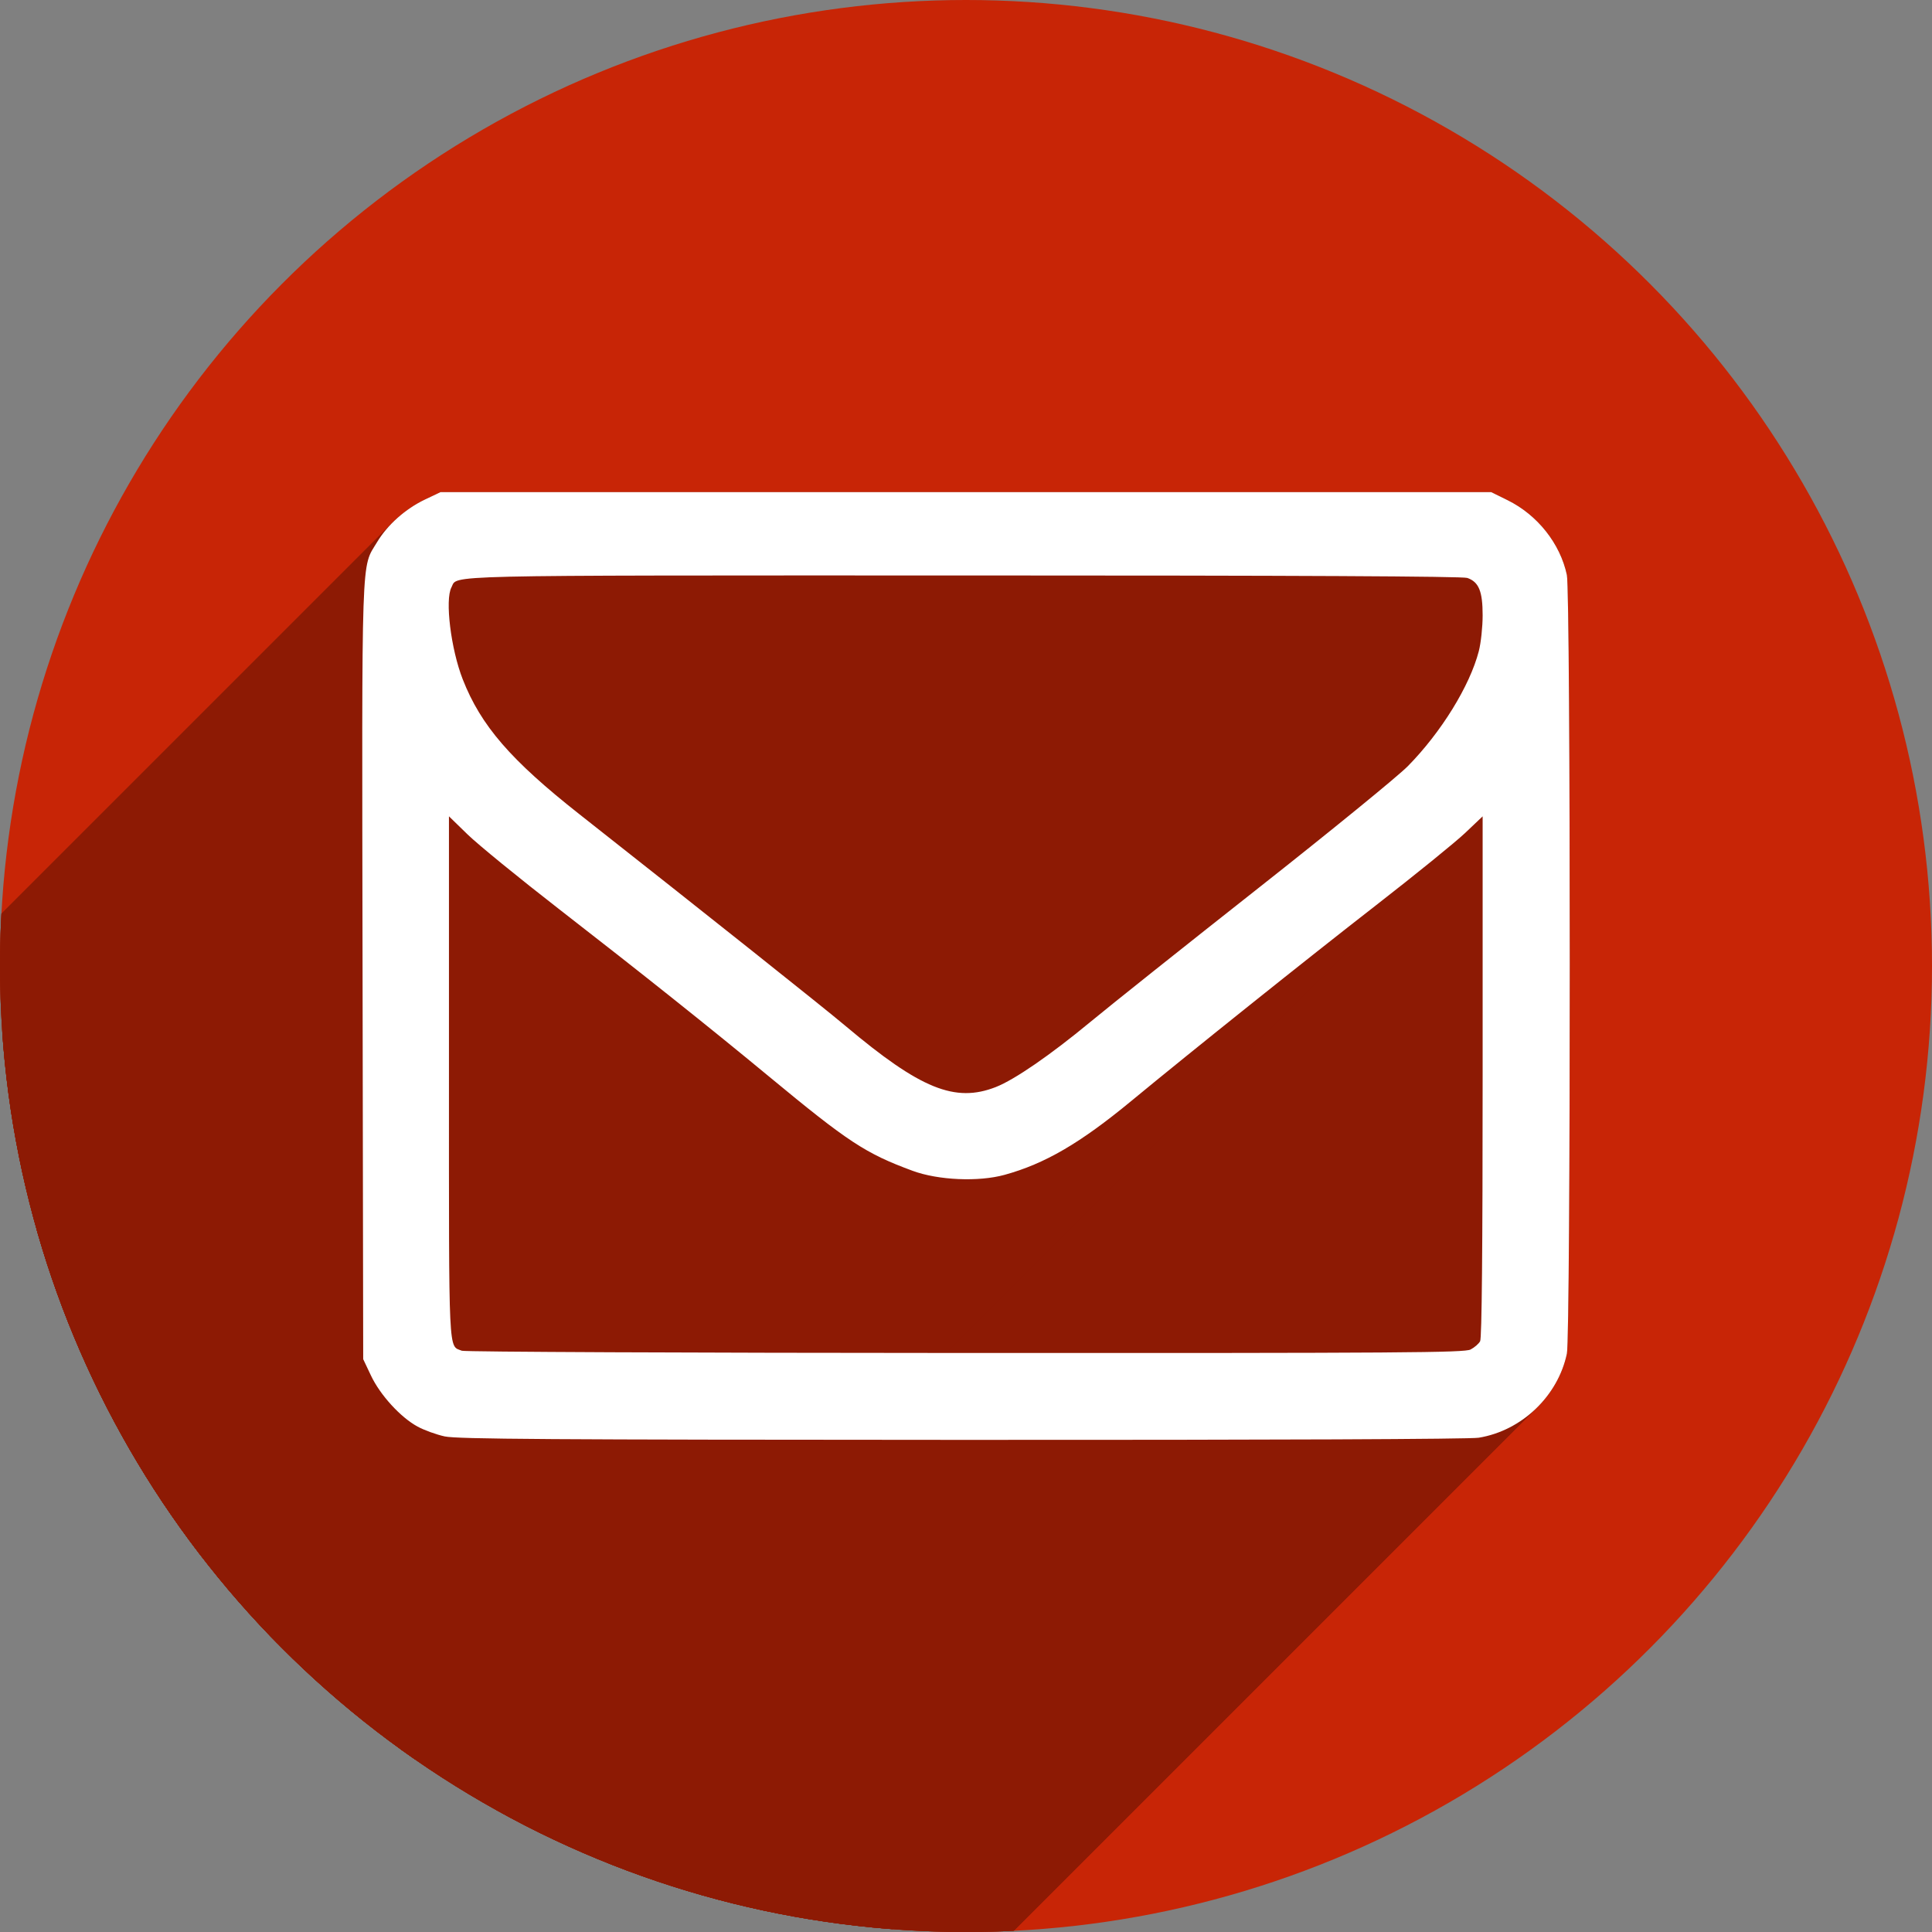 <?xml version="1.0" encoding="UTF-8" standalone="no"?>
<!-- Created with Inkscape (http://www.inkscape.org/) -->

<svg
   xmlns:dc="http://purl.org/dc/elements/1.1/"
   xmlns:cc="http://creativecommons.org/ns#"
   xmlns:rdf="http://www.w3.org/1999/02/22-rdf-syntax-ns#"
   xmlns:svg="http://www.w3.org/2000/svg"
   xmlns="http://www.w3.org/2000/svg"
   xmlns:sodipodi="http://sodipodi.sourceforge.net/DTD/sodipodi-0.dtd"
   xmlns:inkscape="http://www.inkscape.org/namespaces/inkscape"
   sodipodi:docname="wmail.svg"
   inkscape:version="0.91 r13725"
   version="1.1"
   id="svg2"
   viewBox="0 0 256 256"
   height="256"
   width="256">
  <rect x="0" y="0" width="256" height="256" fill="#808080" stroke="none"/>
  <sodipodi:namedview
     inkscape:window-maximized="1"
     inkscape:window-y="0"
     inkscape:window-x="0"
     inkscape:window-height="1054"
     inkscape:window-width="1920"
     units="px"
     showgrid="false"
     inkscape:current-layer="layer1"
     inkscape:document-units="px"
     inkscape:cy="128"
     inkscape:cx="-18.934633"
     inkscape:zoom="2.0507812"
     inkscape:pageshadow="2"
     inkscape:pageopacity="0.0"
     borderopacity="1.0"
     bordercolor="#666666"
     pagecolor="#ffffff"
     id="base" />
  <defs
     id="defs4">
    <clipPath
       id="clipPath5002"
       clipPathUnits="userSpaceOnUse">
      <g
         id="g5004">
        <path
           style="fill:#0f9d58;fill-opacity:1;stroke:none;stroke-width:4.858;stroke-linejoin:round;stroke-miterlimit:4;stroke-dasharray:none;stroke-opacity:1"
           d="M 88.118,249.435 C 46.103,235.291 14.771,201.687 4.134,159.361 1.338,148.236 0.923,144.163 0.926,127.889 0.928,117.472 1.134,112.014 1.658,108.541 4.465,89.913 12.177,70.638 23.043,55.086 c 3.959,-5.666 8.345,-10.931 9.102,-10.926 0.328,0.002 10.489,18.31 22.579,40.683 12.09,22.373 22.375,41.335 22.854,42.136 0.479,0.802 0.925,2.441 0.99,3.643 0.343,6.316 2.524,14.21 5.642,20.423 2.954,5.887 5.065,8.733 10.435,14.067 6.714,6.67 12.889,10.286 21.732,12.729 3.166,0.874 5.105,1.05 11.575,1.05 8.826,0 12.602,-0.762 19.264,-3.887 2.046,-0.96 3.937,-1.665 4.202,-1.568 0.265,0.097 -11.056,17.665 -25.157,39.038 l -25.639,38.861 -3.094,0.112 c -2.555,0.093 -4.195,-0.258 -9.409,-2.014 z"
           id="path5006"
           inkscape:connector-curvature="0"
           transform="translate(0,796.362)" />
        <path
           style="fill:#f4b400;fill-opacity:1;stroke:none;stroke-width:4.858;stroke-linejoin:round;stroke-miterlimit:4;stroke-dasharray:none;stroke-opacity:1"
           d="m 112.36,1051.517 c -10.001,-1.45 -12.156,-1.82 -12.532,-2.156 -0.249,-0.222 1.738,-3.748 4.55,-8.072 7.166,-11.021 49.772,-74.648 50.259,-75.055 3.575,-2.992 8.635,-8.041 10.575,-10.554 3.362,-4.353 7.558,-12.914 9.065,-18.494 6.193,-22.925 -2.593,-47.152 -21.7,-59.837 l -2.961,-1.966 17.025,0.296 c 9.364,0.163 31.17,0.434 48.459,0.603 l 31.435,0.307 1.546,4.189 c 2.246,6.086 4.678,15.095 5.935,21.982 1.525,8.36 1.925,28.859 0.739,37.828 -3.08,23.278 -12.813,45.72 -27.802,64.106 -20.476,25.117 -51.46,42.197 -84.146,46.389 -5.312,0.681 -26.646,0.986 -30.446,0.436 z"
           id="path5008"
           inkscape:connector-curvature="0" />
        <path
           style="fill:#db4437;fill-opacity:1;stroke:none;stroke-width:10;stroke-linejoin:round;stroke-miterlimit:4;stroke-dasharray:none;stroke-opacity:1"
           d="M 67.99,108.873 C 41.284,59.576 33.29,45.149 32.234,44.345 31.651,43.901 32.811,42.55 38.696,36.815 53.436,22.45 68.809,13.041 87.839,6.736 101.687,2.148 112.582,0.437 127.951,0.437 c 21.31,0 37.805,3.81 56.835,13.126 25.294,12.383 46.194,33.579 58.52,59.346 1.611,3.369 2.93,6.372 2.93,6.675 0,0.56 -10.549,0.495 -71.165,-0.437 l -24.288,-0.374 -3.931,-1.764 c -6.757,-3.033 -10.646,-3.84 -18.658,-3.868 -5.03,-0.018 -7.979,0.208 -10.316,0.788 -14.508,3.604 -26.283,12.948 -33.292,26.419 -3.585,6.891 -5.247,13.082 -6.332,23.583 l -0.337,3.267 -9.927,-18.326 z"
           id="path5010"
           inkscape:connector-curvature="0"
           transform="translate(0,796.362)" />
      </g>
    </clipPath>
    <radialGradient
       gradientUnits="userSpaceOnUse"
       gradientTransform="matrix(0.71,0,0,-0.697,-12.931,1000.262)"
       r="322.22"
       cy="216.92"
       cx="278.96"
       id="SVGID21">
      <stop
         id="stop131"
         stop-color="#ffffff"
         offset="0.119" />
      <stop
         id="stop133"
         stop-color="#fffffa"
         offset="0.122" />
      <stop
         id="stop135"
         stop-color="#ffe560"
         offset="0.25" />
      <stop
         id="stop137"
         stop-color="#ffdf56"
         offset="0.287" />
      <stop
         id="stop139"
         stop-color="#f8d03b"
         offset="0.347" />
      <stop
         id="stop141"
         stop-color="#f0be1b"
         offset="0.406" />
      <stop
         id="stop143"
         stop-color="#eb9d23"
         offset="0.473" />
      <stop
         id="stop145"
         stop-color="#e57c27"
         offset="0.548" />
      <stop
         id="stop147"
         stop-color="#dd5626"
         offset="0.765" />
      <stop
         id="stop149"
         stop-color="#c33a28"
         offset="0.903" />
      <stop
         id="stop151"
         stop-color="#b02228"
         offset="1" />
    </radialGradient>
    <clipPath
       id="clipPath6128"
       clipPathUnits="userSpaceOnUse">
      <circle
         style="opacity:1;fill:#4285f4;fill-opacity:1;stroke:none;stroke-width:20.52;stroke-linecap:round;stroke-linejoin:round;stroke-miterlimit:4;stroke-dasharray:none;stroke-opacity:1"
         id="circle6130"
         cx="128"
         cy="925.362"
         r="128" />
    </clipPath>
    <clipPath
       clipPathUnits="userSpaceOnUse"
       id="clipPath6618">
      <circle
         style="opacity:1;fill:#4285f4;fill-opacity:1;stroke:none;stroke-width:20.52;stroke-linecap:round;stroke-linejoin:round;stroke-miterlimit:4;stroke-dasharray:none;stroke-opacity:1"
         id="circle6620"
         cx="128"
         cy="925.362"
         r="128" />
    </clipPath>
    <clipPath
       id="clipPath6303"
       clipPathUnits="userSpaceOnUse">
      <circle
         style="opacity:1;fill:#7f76d5;fill-opacity:1;stroke:none;stroke-width:20.52;stroke-linecap:round;stroke-linejoin:round;stroke-miterlimit:4;stroke-dasharray:none;stroke-opacity:1"
         id="circle6305"
         cx="129.646"
         cy="917.891"
         r="103.422" />
    </clipPath>
    <clipPath
       clipPathUnits="userSpaceOnUse"
       id="clipPath4438">
      <circle
         style="opacity:1;fill:#c82506;fill-opacity:1;stroke:none;stroke-width:20.52;stroke-linecap:round;stroke-linejoin:round;stroke-miterlimit:4;stroke-dasharray:none;stroke-opacity:1"
         id="circle4440"
         cx="128"
         cy="924.362"
         r="128" />
    </clipPath>
  </defs>
  <g
     inkscape:label="Layer 1"
     inkscape:groupmode="layer"
     id="layer1"
     transform="translate(0,-796.362)">
    <circle
       r="128"
       cy="924.362"
       cx="128"
       id="path4152"
       style="opacity:1;fill:#c82506;fill-opacity:1;stroke:none;stroke-width:20.52;stroke-linecap:round;stroke-linejoin:round;stroke-miterlimit:4;stroke-dasharray:none;stroke-opacity:1" />
    <g
       id="g4256"
       clip-path="url(#clipPath4438)"
       style="fill:#8d1a04;fill-opacity:1">
      <g
         id="g4258"
         style="fill:#8d1a04;fill-opacity:1">
        <path
           id="path4260"
           d="M58.927 986.695C57.827 986.456 56.207 985.868 55.327 985.389L-86.095 1126.811C-85.215 1127.29 -83.595 1127.877 -82.495 1128.116Z"
           style="fill:#8d1a04;fill-opacity:1" />
        <path
           id="path4262"
           d="M55.327 985.389C53.067 984.159 50.378 981.216 49.154 978.631L-92.267 1120.053C-91.043 1122.637 -88.354 1125.581 -86.095 1126.811Z"
           style="fill:#8d1a04;fill-opacity:1" />
        <path
           id="path4264"
           d="M49.154 978.631L48.125 976.459L-93.296 1117.88L-92.267 1120.053Z"
           style="fill:#8d1a04;fill-opacity:1" />
        <path
           id="path4266"
           d="M48.125 976.459L48.041 925.122L-93.381 1066.543L-93.296 1117.88Z"
           style="fill:#8d1a04;fill-opacity:1" />
        <path
           id="path4268"
           d="M48.041 925.122C47.947 868.384 47.832 871.755 49.978 868.176L-91.444 1009.597C-93.589 1013.176 -93.474 1009.805 -93.381 1066.543Z"
           style="fill:#8d1a04;fill-opacity:1" />
        <path
           id="path4270"
           d="M49.978 868.176C50.513 867.282 51.209 866.41 52.012 865.608L-89.41 1007.029C-90.213 1007.832 -90.908 1008.703 -91.444 1009.597Z"
           style="fill:#8d1a04;fill-opacity:1" />
        <path
           id="path4272"
           d="M52.012 865.608C53.246 864.373 54.735 863.301 56.286 862.562L-85.135 1003.983C-86.686 1004.722 -88.175 1005.794 -89.41 1007.029Z"
           style="fill:#8d1a04;fill-opacity:1" />
        <path
           id="path4274"
           d="M56.286 862.562L58.366 861.57L-83.055 1002.992L-85.135 1003.983Z"
           style="fill:#8d1a04;fill-opacity:1" />
        <path
           id="path4276"
           d="M58.366 861.57L127.978 861.57L-13.443 1002.992L-83.055 1002.992Z"
           style="fill:#8d1a04;fill-opacity:1" />
        <path
           id="path4278"
           d="M127.978 861.57L197.59 861.57L56.169 1002.992L-13.443 1002.992Z"
           style="fill:#8d1a04;fill-opacity:1" />
        <path
           id="path4280"
           d="M197.59 861.57L199.756 862.637L58.335 1004.058L56.169 1002.992Z"
           style="fill:#8d1a04;fill-opacity:1" />
        <path
           id="path4282"
           d="M199.756 862.637C203.72 864.588 206.734 868.388 207.617 872.547L66.196 1013.968C65.313 1009.809 62.299 1006.009 58.335 1004.058Z"
           style="fill:#8d1a04;fill-opacity:1" />
        <path
           id="path4284"
           d="M207.617 872.547C208.126 874.941 208.128 973.31 207.62 975.723L66.199 1117.145C66.707 1114.732 66.704 1016.362 66.196 1013.968Z"
           style="fill:#8d1a04;fill-opacity:1" />
        <path
           id="path4286"
           d="M207.62 975.723C207.052 978.424 205.652 980.883 203.722 982.813L62.3 1124.235C64.231 1122.304 65.63 1119.846 66.199 1117.145Z"
           style="fill:#8d1a04;fill-opacity:1" />
        <path
           id="path4288"
           d="M203.722 982.813C201.626 984.909 198.905 986.382 195.94 986.868L54.519 1128.289C57.483 1127.804 60.205 1126.33 62.3 1124.235Z"
           style="fill:#8d1a04;fill-opacity:1" />
        <path
           id="path4290"
           d="M195.94 986.868C194.771 987.059 168.818 987.167 127.491 987.153L-13.93 1128.574C27.397 1128.589 53.349 1128.48 54.519 1128.289Z"
           style="fill:#8d1a04;fill-opacity:1" />
        <path
           id="path4292"
           d="M127.491 987.153C72.692 987.133 60.573 987.052 58.927 986.695L-82.495 1128.116C-80.848 1128.473 -68.73 1128.555 -13.93 1128.574Z"
           style="fill:#8d1a04;fill-opacity:1" />
        <path
           id="path4294"
           d="M194.863 975.176C195.194 975.004 195.548 974.738 195.807 974.479L54.385 1115.901C54.127 1116.159 53.773 1116.426 53.441 1116.597Z"
           style="fill:#8d1a04;fill-opacity:1" />
        <path
           id="path4296"
           d="M195.807 974.479C195.949 974.337 196.063 974.197 196.127 974.077L54.706 1115.498C54.641 1115.618 54.528 1115.758 54.385 1115.901Z"
           style="fill:#8d1a04;fill-opacity:1" />
        <path
           id="path4298"
           d="M196.127 974.077C196.347 973.665 196.457 962.022 196.457 938.997L55.035 1080.418C55.035 1103.444 54.926 1115.087 54.706 1115.498Z"
           style="fill:#8d1a04;fill-opacity:1" />
        <path
           id="path4300"
           d="M196.457 938.997L196.457 904.532L55.035 1045.954L55.035 1080.418Z"
           style="fill:#8d1a04;fill-opacity:1" />
        <path
           id="path4302"
           d="M196.457 904.532L194.136 906.734L52.715 1048.156L55.035 1045.954Z"
           style="fill:#8d1a04;fill-opacity:1" />
        <path
           id="path4304"
           d="M194.136 906.734C192.86 907.945 187.568 912.239 182.376 916.277L40.954 1057.698C46.147 1053.661 51.439 1049.367 52.715 1048.156Z"
           style="fill:#8d1a04;fill-opacity:1" />
        <path
           id="path4306"
           d="M182.376 916.277C173.035 923.539 157.942 935.609 149.893 942.253L8.472 1083.675C16.521 1077.03 31.614 1064.96 40.954 1057.698Z"
           style="fill:#8d1a04;fill-opacity:1" />
        <path
           id="path4308"
           d="M149.893 942.253C143.123 947.842 138.453 950.564 133.107 952.035L-8.314 1093.456C-2.969 1091.985 1.701 1089.264 8.472 1083.675Z"
           style="fill:#8d1a04;fill-opacity:1" />
        <path
           id="path4310"
           d="M133.107 952.035C129.654 952.986 124.32 952.752 120.931 951.502L-20.49 1092.923C-17.101 1094.173 -11.767 1094.407 -8.314 1093.456Z"
           style="fill:#8d1a04;fill-opacity:1" />
        <path
           id="path4312"
           d="M120.931 951.502C114.682 949.197 112.412 947.707 101.889 939L-39.532 1080.421C-29.01 1089.128 -26.739 1090.619 -20.49 1092.923Z"
           style="fill:#8d1a04;fill-opacity:1" />
        <path
           id="path4314"
           d="M101.889 939C94.1 932.555 85.073 925.358 74.047 916.802L-67.374 1058.223C-56.348 1066.779 -47.321 1073.976 -39.532 1080.421Z"
           style="fill:#8d1a04;fill-opacity:1" />
        <path
           id="path4316"
           d="M74.047 916.802C68.767 912.704 63.331 908.266 61.966 906.939L-79.455 1048.361C-78.091 1049.687 -72.654 1054.125 -67.374 1058.223Z"
           style="fill:#8d1a04;fill-opacity:1" />
        <path
           id="path4318"
           d="M61.966 906.939L59.486 904.528L-81.935 1045.949L-79.455 1048.361Z"
           style="fill:#8d1a04;fill-opacity:1" />
        <path
           id="path4320"
           d="M59.486 904.528L59.486 939.062L-81.935 1080.483L-81.935 1045.949Z"
           style="fill:#8d1a04;fill-opacity:1" />
        <path
           id="path4322"
           d="M59.486 939.062C59.486 976.658 59.39 974.611 61.201 975.342L-80.221 1116.763C-82.032 1116.032 -81.935 1118.08 -81.935 1080.483Z"
           style="fill:#8d1a04;fill-opacity:1" />
        <path
           id="path4324"
           d="M61.201 975.342C61.578 975.494 91.571 975.628 127.907 975.639L-13.514 1117.06C-49.85 1117.049 -79.843 1116.915 -80.221 1116.763Z"
           style="fill:#8d1a04;fill-opacity:1" />
        <path
           id="path4326"
           d="M127.907 975.639C186.194 975.657 194.038 975.602 194.863 975.176L53.441 1116.597C52.616 1117.024 44.773 1117.078 -13.514 1117.06Z"
           style="fill:#8d1a04;fill-opacity:1" />
        <path
           id="path4328"
           d="M131.965 940.393C134.437 939.423 139.189 936.15 144.455 931.791L3.034 1073.212C-2.232 1077.571 -6.984 1080.844 -9.456 1081.815Z"
           style="fill:#8d1a04;fill-opacity:1" />
        <path
           id="path4330"
           d="M144.455 931.791C147.097 929.604 157.106 921.63 166.697 914.07L25.276 1055.491C15.684 1063.051 5.675 1071.026 3.034 1073.212Z"
           style="fill:#8d1a04;fill-opacity:1" />
        <path
           id="path4332"
           d="M166.697 914.07C176.233 906.553 185.112 899.312 186.512 897.913L45.091 1039.334C43.691 1040.734 34.811 1047.975 25.276 1055.491Z"
           style="fill:#8d1a04;fill-opacity:1" />
        <path
           id="path4334"
           d="M186.512 897.913C186.52 897.905 186.528 897.897 186.536 897.889L45.114 1039.31C45.107 1039.318 45.099 1039.326 45.091 1039.334Z"
           style="fill:#8d1a04;fill-opacity:1" />
        <path
           id="path4336"
           d="M186.536 897.889C190.953 893.407 194.755 887.25 195.947 882.646L54.526 1024.067C53.333 1028.671 49.532 1034.829 45.114 1039.31Z"
           style="fill:#8d1a04;fill-opacity:1" />
        <path
           id="path4338"
           d="M195.947 882.646C196.227 881.564 196.457 879.426 196.457 877.895L55.035 1019.316C55.035 1020.848 54.806 1022.986 54.526 1024.067Z"
           style="fill:#8d1a04;fill-opacity:1" />
        <path
           id="path4340"
           d="M196.457 877.895C196.457 874.705 195.951 873.472 194.425 872.94L53.004 1014.362C54.53 1014.894 55.035 1016.127 55.035 1019.316Z"
           style="fill:#8d1a04;fill-opacity:1" />
        <path
           id="path4342"
           d="M194.425 872.94C193.79 872.719 171.96 872.611 127.748 872.611L-13.674 1014.033C30.539 1014.033 52.369 1014.14 53.004 1014.362Z"
           style="fill:#8d1a04;fill-opacity:1" />
        <path
           id="path4344"
           d="M127.748 872.611C67.194 872.611 61.171 872.545 60.15 873.565L-81.271 1014.986C-80.251 1013.966 -74.228 1014.033 -13.674 1014.033Z"
           style="fill:#8d1a04;fill-opacity:1" />
        <path
           id="path4346"
           d="M60.15 873.565C59.975 873.74 59.947 873.948 59.816 874.194L-81.606 1015.615C-81.474 1015.369 -81.447 1015.162 -81.271 1014.986Z"
           style="fill:#8d1a04;fill-opacity:1" />
        <path
           id="path4348"
           d="M59.816 874.194C58.939 875.832 59.742 882.362 61.313 886.372L-80.108 1027.794C-81.679 1023.784 -82.482 1017.253 -81.606 1015.615Z"
           style="fill:#8d1a04;fill-opacity:1" />
        <path
           id="path4350"
           d="M61.313 886.372C63.717 892.507 67.669 897.077 76.766 904.244L-64.655 1045.665C-73.753 1038.498 -77.704 1033.928 -80.108 1027.794Z"
           style="fill:#8d1a04;fill-opacity:1" />
        <path
           id="path4352"
           d="M76.766 904.244C93.984 917.809 109.1 929.836 112.028 932.301L-29.393 1073.722C-32.321 1071.257 -47.437 1059.23 -64.655 1045.665Z"
           style="fill:#8d1a04;fill-opacity:1" />
        <path
           id="path4354"
           d="M112.028 932.301C121.951 940.653 126.549 942.52 131.965 940.393L-9.456 1081.815C-14.873 1083.941 -19.47 1082.075 -29.393 1073.722Z"
           style="fill:#8d1a04;fill-opacity:1" />
      </g>
      <path
         style="fill:#8d1a04;fill-opacity:1"
         d="m 58.927,986.695 c -1.1,-0.239 -2.72,-0.826 -3.6,-1.305 -2.259,-1.23 -4.948,-4.174 -6.172,-6.758 l -1.029,-2.172 -0.085,-51.337 c -0.094,-56.738 -0.208,-53.367 1.937,-56.946 1.36,-2.268 3.749,-4.394 6.309,-5.614 l 2.08,-0.991 69.612,0 69.612,0 2.166,1.066 c 3.964,1.951 6.978,5.751 7.861,9.91 0.508,2.394 0.511,100.763 0.003,103.176 -1.186,5.633 -5.985,10.212 -11.68,11.144 -1.17,0.192 -27.123,0.3 -68.449,0.285 -54.8,-0.019 -66.918,-0.1 -68.565,-0.458 z m 135.936,-11.519 c 0.514,-0.266 1.083,-0.76 1.264,-1.099 0.22,-0.411 0.33,-12.054 0.33,-35.08 l 0,-34.464 -2.32,2.202 c -1.276,1.211 -6.569,5.505 -11.761,9.542 -9.34,7.262 -24.433,19.332 -32.482,25.977 -6.771,5.589 -11.44,8.31 -16.786,9.782 -3.453,0.95 -8.787,0.717 -12.176,-0.533 -6.249,-2.305 -8.519,-3.795 -19.041,-12.502 -7.789,-6.445 -16.816,-13.642 -27.842,-22.198 -5.28,-4.098 -10.717,-8.536 -12.081,-9.862 l -2.48,-2.412 0,34.534 c 0,37.596 -0.097,35.549 1.714,36.28 0.377,0.152 30.37,0.286 66.707,0.297 58.287,0.018 66.13,-0.036 66.956,-0.463 z m -62.897,-34.782 c 2.472,-0.97 7.224,-4.243 12.49,-8.602 2.642,-2.187 12.65,-10.161 22.242,-17.721 9.591,-7.56 18.519,-14.842 19.839,-16.181 4.417,-4.481 8.219,-10.639 9.411,-15.243 0.28,-1.081 0.509,-3.219 0.509,-4.751 0,-3.19 -0.506,-4.422 -2.031,-4.954 -0.635,-0.221 -22.465,-0.329 -66.677,-0.329 -70.967,0 -67.036,-0.092 -67.932,1.582 -0.877,1.638 -0.074,8.169 1.497,12.179 2.404,6.134 6.355,10.704 15.453,17.871 17.218,13.565 32.334,25.592 35.262,28.057 9.923,8.353 14.52,10.219 19.937,8.093 z"
         id="path4224"
         inkscape:connector-curvature="0"
         sodipodi:nodetypes="ccscssscccsscssccssscsssssssscscssssssssssscsss" />
    </g>
    <path
       sodipodi:nodetypes="ccscssscccsscssccssscsssssssscscssssssssssscsss"
       inkscape:connector-curvature="0"
       id="path4201"
       d="m 58.927,986.695 c -1.1,-0.239 -2.72,-0.826 -3.6,-1.305 -2.259,-1.23 -4.948,-4.174 -6.172,-6.758 l -1.029,-2.172 -0.085,-51.337 c -0.094,-56.738 -0.208,-53.367 1.937,-56.946 1.36,-2.268 3.749,-4.394 6.309,-5.614 l 2.08,-0.991 69.612,0 69.612,0 2.166,1.066 c 3.964,1.951 6.978,5.751 7.861,9.91 0.508,2.394 0.511,100.763 0.003,103.176 -1.186,5.633 -5.985,10.212 -11.68,11.144 -1.17,0.192 -27.123,0.3 -68.449,0.285 -54.8,-0.019 -66.918,-0.1 -68.565,-0.458 z m 135.936,-11.519 c 0.514,-0.266 1.083,-0.76 1.264,-1.099 0.22,-0.411 0.33,-12.054 0.33,-35.08 l 0,-34.464 -2.32,2.202 c -1.276,1.211 -6.569,5.505 -11.761,9.542 -9.34,7.262 -24.433,19.332 -32.482,25.977 -6.771,5.589 -11.44,8.31 -16.786,9.782 -3.453,0.95 -8.787,0.717 -12.176,-0.533 -6.249,-2.305 -8.519,-3.795 -19.041,-12.502 -7.789,-6.445 -16.816,-13.642 -27.842,-22.198 -5.28,-4.098 -10.717,-8.536 -12.081,-9.862 l -2.48,-2.412 0,34.534 c 0,37.596 -0.097,35.549 1.714,36.28 0.377,0.152 30.37,0.286 66.707,0.297 58.287,0.018 66.13,-0.036 66.956,-0.463 z m -62.897,-34.782 c 2.472,-0.97 7.224,-4.243 12.49,-8.602 2.642,-2.187 12.65,-10.161 22.242,-17.721 9.591,-7.56 18.519,-14.842 19.839,-16.181 4.417,-4.481 8.219,-10.639 9.411,-15.243 0.28,-1.081 0.509,-3.219 0.509,-4.751 0,-3.19 -0.506,-4.422 -2.031,-4.954 -0.635,-0.221 -22.465,-0.329 -66.677,-0.329 -70.967,0 -67.036,-0.092 -67.932,1.582 -0.877,1.638 -0.074,8.169 1.497,12.179 2.404,6.134 6.355,10.704 15.453,17.871 17.218,13.565 32.334,25.592 35.262,28.057 9.923,8.353 14.52,10.219 19.937,8.093 z"
       style="fill:#ffffff;fill-opacity:1" />
  </g>
</svg>
